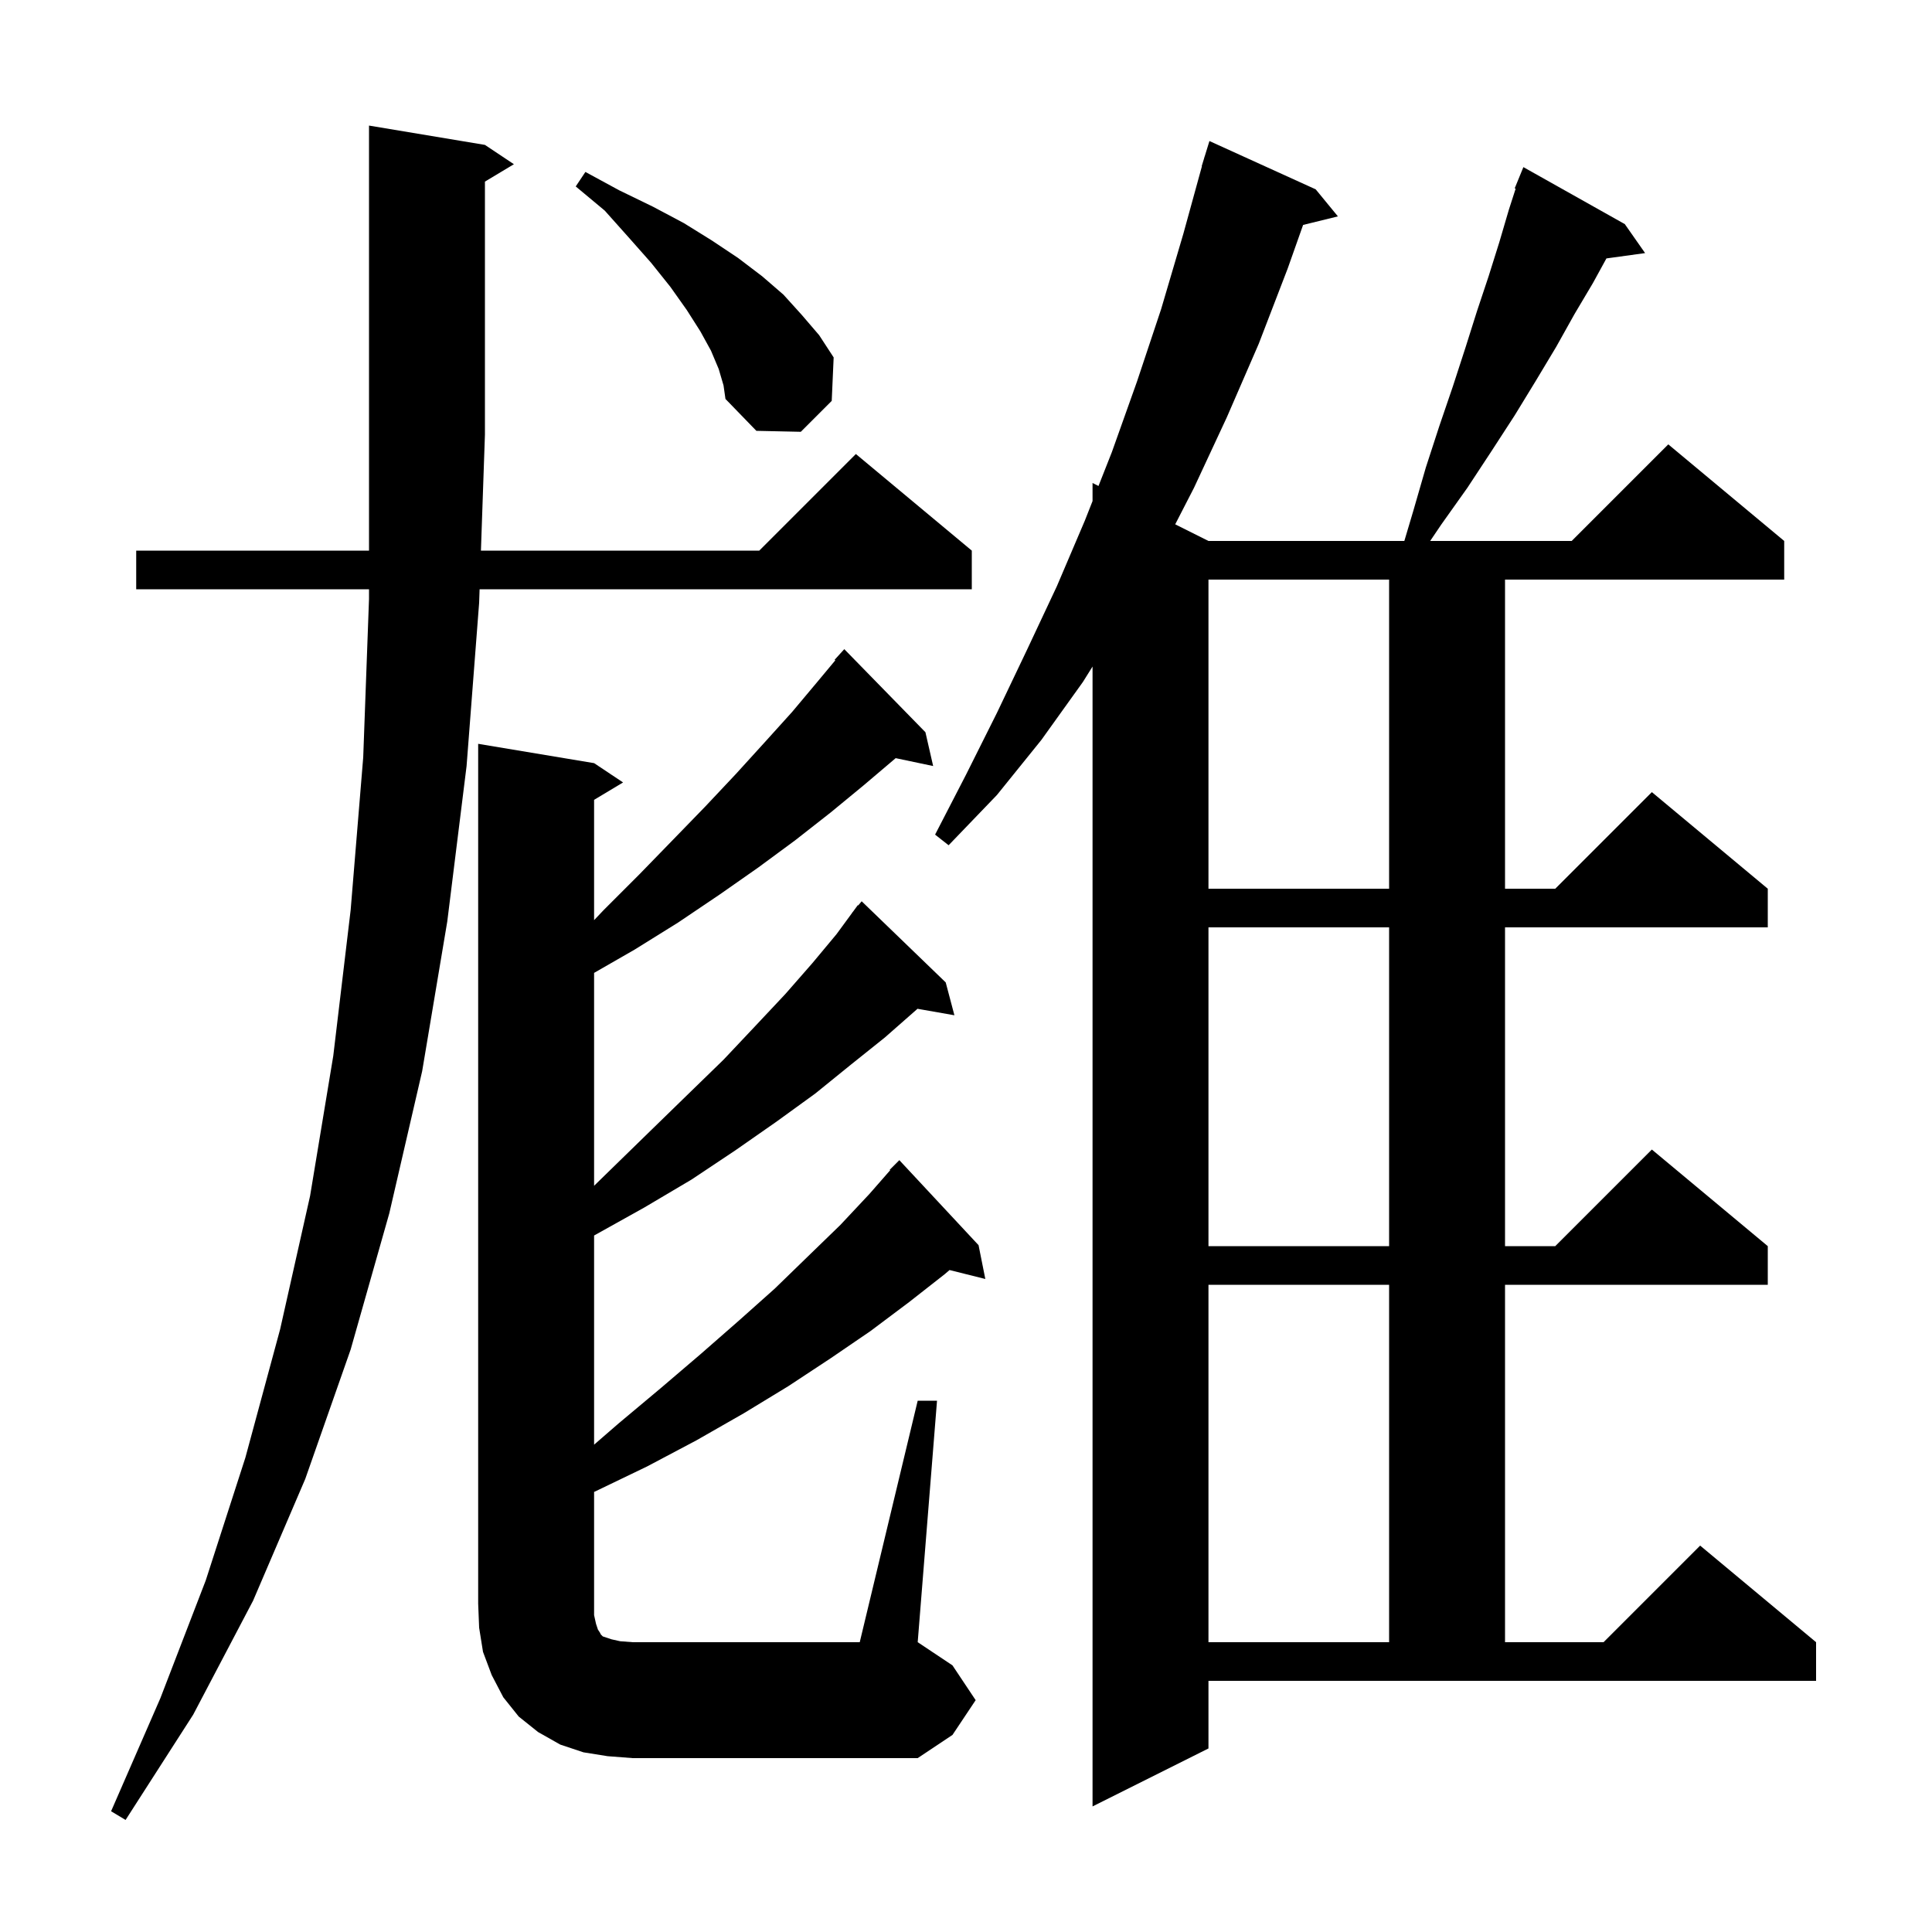 <svg xmlns="http://www.w3.org/2000/svg" xmlns:xlink="http://www.w3.org/1999/xlink" version="1.1" baseProfile="full" viewBox="0 0 200 200" width="200" height="200">
<g fill="black">
<path d="M 50.2 15.0 L 53.2 17.0 L 50.2 18.8 L 50.2 45.0 L 49.786 57.0 L 78.6 57.0 L 88.6 47.0 L 100.6 57.0 L 100.6 61.0 L 49.648 61.0 L 49.6 62.4 L 48.3 79.3 L 46.3 95.4 L 43.7 110.9 L 40.3 125.6 L 36.3 139.7 L 31.6 153.1 L 26.2 165.7 L 20.0 177.5 L 13.0 188.4 L 11.5 187.5 L 16.6 175.8 L 21.3 163.6 L 25.4 150.9 L 29.0 137.6 L 32.1 123.8 L 34.5 109.3 L 36.3 94.2 L 37.6 78.4 L 38.2 62.0 L 38.2 61.0 L 14.1 61.0 L 14.1 57.0 L 38.2 57.0 L 38.2 13.0 Z M 125.1 181.0 L 113.1 187.0 L 113.1 69.0 L 112.1 70.6 L 107.8 76.6 L 103.2 82.3 L 98.2 87.5 L 96.8 86.4 L 100.0 80.2 L 103.2 73.8 L 106.3 67.3 L 109.4 60.7 L 112.3 53.9 L 113.1 51.871 L 113.1 50.0 L 113.716 50.308 L 115.1 46.8 L 117.7 39.5 L 120.2 32.0 L 122.5 24.2 L 124.424 17.205 L 124.4 17.2 L 124.635 16.435 L 124.7 16.2 L 124.707 16.202 L 125.2 14.6 L 136.2 19.6 L 138.5 22.4 L 134.897 23.285 L 133.3 27.8 L 130.3 35.6 L 127.0 43.2 L 123.6 50.5 L 121.657 54.278 L 125.1 56.0 L 145.377 56.0 L 146.3 52.9 L 147.6 48.4 L 149.0 44.1 L 150.4 40.0 L 151.7 36.0 L 152.9 32.2 L 154.1 28.6 L 155.2 25.1 L 156.2 21.7 L 156.899 19.532 L 156.8 19.5 L 157.7 17.3 L 168.2 23.2 L 170.3 26.2 L 166.297 26.752 L 164.9 29.3 L 163.0 32.5 L 161.1 35.9 L 159.0 39.4 L 156.8 43.0 L 154.4 46.7 L 151.9 50.5 L 149.2 54.3 L 148.052 56.0 L 162.7 56.0 L 172.7 46.0 L 184.7 56.0 L 184.7 60.0 L 155.8 60.0 L 155.8 92.0 L 161.0 92.0 L 171.0 82.0 L 183.0 92.0 L 183.0 96.0 L 155.8 96.0 L 155.8 129.0 L 161.0 129.0 L 171.0 119.0 L 183.0 129.0 L 183.0 133.0 L 155.8 133.0 L 155.8 170.0 L 166.0 170.0 L 176.0 160.0 L 188.0 170.0 L 188.0 174.0 L 125.1 174.0 Z M 95.0 145.0 L 97.0 145.0 L 95.0 170.0 L 98.6 172.4 L 101.0 176.0 L 98.6 179.6 L 95.0 182.0 L 65.5 182.0 L 62.9 181.8 L 60.4 181.4 L 58.0 180.6 L 55.7 179.3 L 53.7 177.7 L 52.1 175.7 L 50.9 173.4 L 50.0 171.0 L 49.6 168.5 L 49.5 166.0 L 49.5 77.0 L 61.5 79.0 L 64.5 81.0 L 61.5 82.8 L 61.5 95.254 L 62.5 94.2 L 66.2 90.5 L 69.7 86.9 L 73.0 83.5 L 76.2 80.1 L 79.2 76.8 L 82.0 73.7 L 84.6 70.6 L 86.47 68.356 L 86.4 68.3 L 87.4 67.2 L 95.8 75.8 L 96.6 79.3 L 92.719 78.483 L 92.7 78.5 L 89.4 81.3 L 86.0 84.1 L 82.3 87.0 L 78.5 89.8 L 74.5 92.6 L 70.2 95.5 L 65.7 98.3 L 61.5 100.713 L 61.5 122.752 L 63.5 120.8 L 67.5 116.9 L 71.3 113.2 L 74.9 109.7 L 78.2 106.2 L 81.3 102.9 L 84.1 99.7 L 86.6 96.7 L 88.209 94.506 L 88.2 94.5 L 88.311 94.367 L 88.8 93.7 L 88.838 93.734 L 89.2 93.3 L 97.9 101.7 L 98.8 105.1 L 94.976 104.429 L 94.9 104.5 L 91.6 107.4 L 88.1 110.2 L 84.4 113.2 L 80.4 116.1 L 76.1 119.1 L 71.6 122.1 L 66.7 125.0 L 61.5 127.9 L 61.5 149.553 L 64.1 147.3 L 68.4 143.7 L 72.5 140.2 L 76.5 136.7 L 80.2 133.4 L 83.7 130.0 L 87.0 126.8 L 90.0 123.6 L 92.15 121.143 L 92.1 121.1 L 93.1 120.1 L 101.3 128.9 L 102.0 132.4 L 98.297 131.474 L 97.8 131.9 L 94.1 134.8 L 90.1 137.8 L 86.0 140.6 L 81.6 143.5 L 77.0 146.3 L 72.1 149.1 L 67.0 151.8 L 61.6 154.4 L 61.5 154.44 L 61.5 167.2 L 61.7 168.1 L 61.9 168.7 L 62.1 169.0 L 62.2 169.2 L 62.4 169.4 L 63.3 169.7 L 64.2 169.9 L 65.5 170.0 L 89.0 170.0 Z M 125.1 133.0 L 125.1 170.0 L 143.8 170.0 L 143.8 133.0 Z M 125.1 96.0 L 125.1 129.0 L 143.8 129.0 L 143.8 96.0 Z M 125.1 60.0 L 125.1 92.0 L 143.8 92.0 L 143.8 60.0 Z M 74.4 38.2 L 73.6 36.3 L 72.5 34.3 L 71.1 32.1 L 69.4 29.7 L 67.4 27.2 L 65.1 24.6 L 62.6 21.8 L 59.6 19.3 L 60.6 17.8 L 64.1 19.7 L 67.6 21.4 L 70.8 23.1 L 73.7 24.9 L 76.4 26.7 L 78.9 28.6 L 81.1 30.5 L 83.0 32.6 L 84.8 34.7 L 86.3 37.0 L 86.1 41.5 L 82.9 44.7 L 78.3 44.6 L 75.1 41.3 L 74.9 39.9 Z " />
</g>
</svg>

